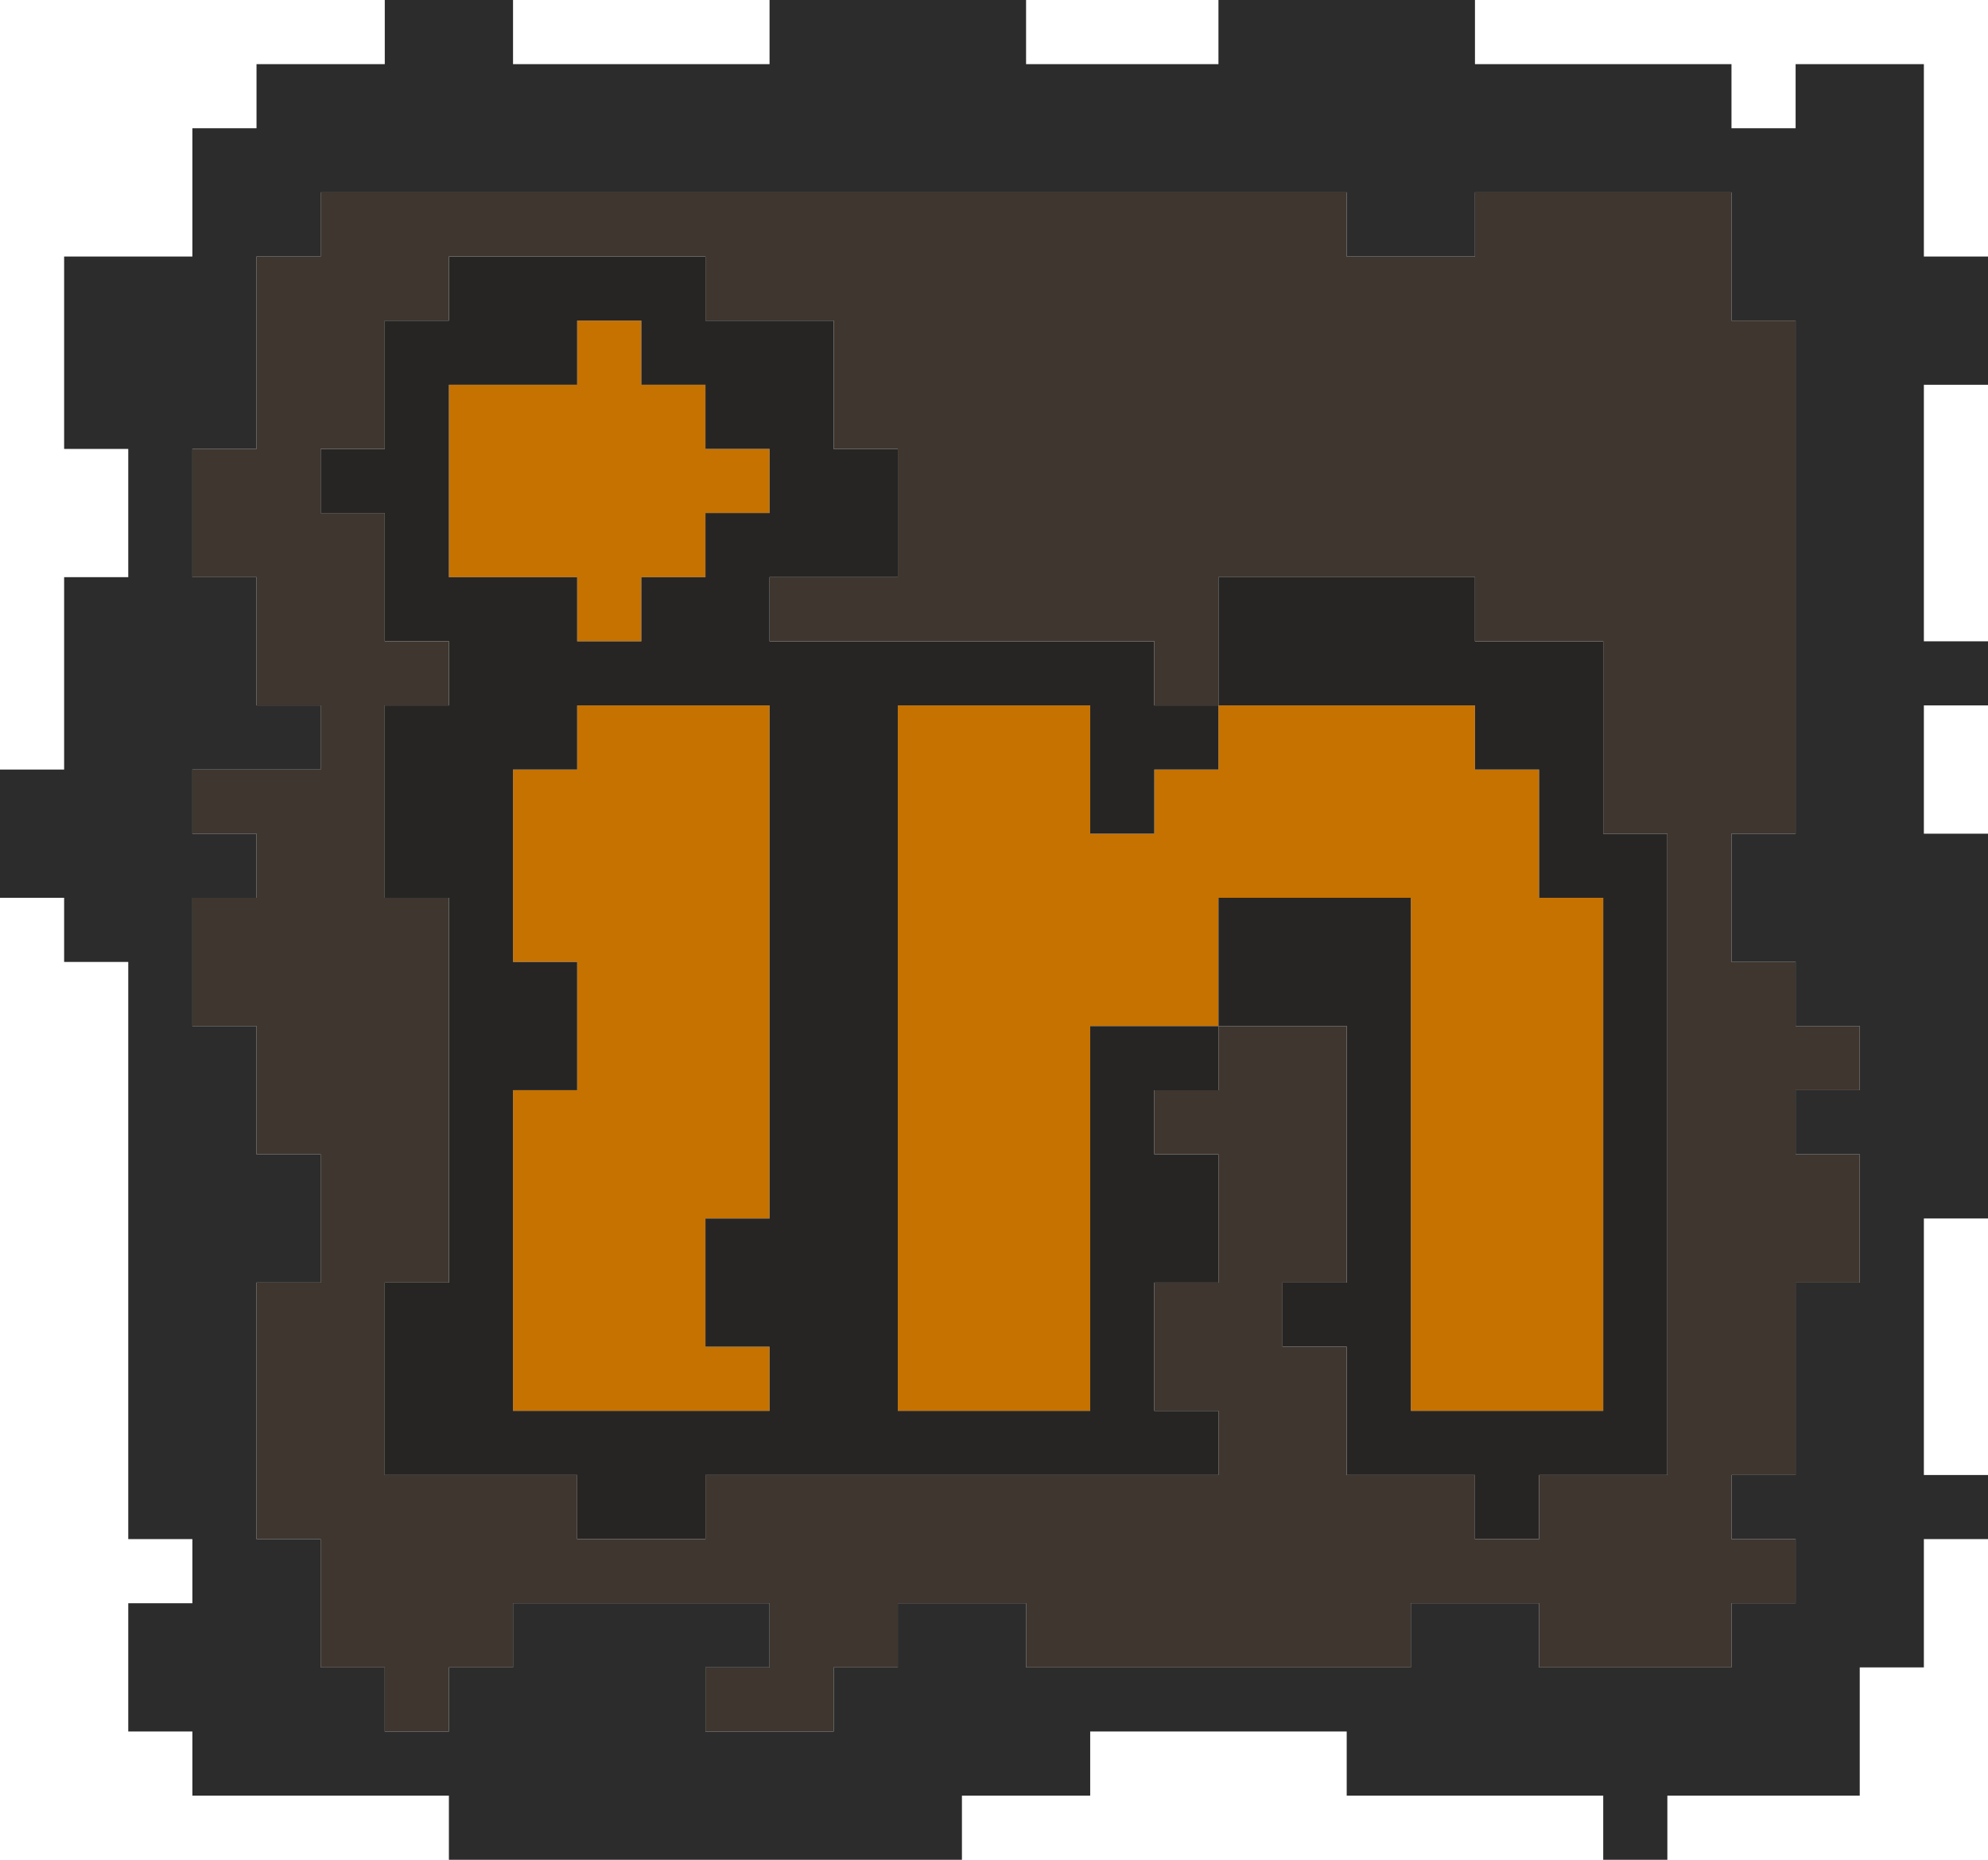 <svg id="in.svg" xmlns="http://www.w3.org/2000/svg" width="31" height="29" viewBox="0 0 31 29">
  <defs>
    <style>
      .cls-1 {
        fill: #c67200;
      }

      .cls-1, .cls-2, .cls-3, .cls-4 {
        fill-rule: evenodd;
      }

      .cls-2 {
        fill: #262524;
      }

      .cls-3 {
        fill: #3e362f;
      }

      .cls-4 {
        fill: #2c2c2c;
      }
    </style>
  </defs>
  <path id="icon" class="cls-1" d="M562,75V67h-3v2h-2v6h-3V64h3v2h1V65h1V64h4v1h1v2h1v8h-3Zm-14,0V70h1V68h-1V65h1V64h3v8h-1v2h1v1h-4Zm3-13h-1v1h-1V62h-2V59h2V58h1v1h1v1h1v1h-1v1Z" transform="translate(-540 -53)"/>
  <path id="stroke" class="cls-2" d="M565,76h-1v1h-1V76h-2V74h-1V73h1V69h-2V67h3v8h3V67h-1V65h-1V64h-4V62h4v1h2v3h1V76h-1Zm-7-11v1h-1V64h-3V75h3V69h2v1h-1v1h1v2h-1v2h1v1h-8v1h-2V76h-3V73h1V67h-1V64h1V63h-1V61h-1V60h1V58h1V57h4v1h2v2h1v2h-2v1h6v1h1v1h-1Zm-6-5h-1V59h-1V58h-1v1h-2v3h2v1h1V62h1V61h1V60Zm0,14h-1V72h1V64h-3v1h-1v3h1v2h-1v5h4V74Z" transform="translate(-540 -53)"/>
  <path id="fill" class="cls-3" d="M569,71v2h-1v3h-1v1h1v1h-1v1h-3V78h-2v1h-6V78h-2v1h-1v1h-2V79h1V78h-4v1h-1v1h-1V79h-1V77h-1V73h1V71h-1V69h-1V67h1V66h-1V65h2V64h-1V62h-1V60h1V57h1V56h16v1h2V56h4v2h1v8h-1v2h1v1h1v1h-1v1h1Zm-3-5h-1V63h-2V62h-4v2h-1V63h-6V62h2V60h-1V58h-2V57h-4v1h-1v2h-1v1h1v2h1v1h-1v3h1v6h-1v3h3v1h2V76h8V75h-1V73h1V71h-1V70h1V69h2v4h-1v1h1v2h2v1h1V76h2V66Z" transform="translate(-540 -53)"/>
  <path id="border" class="cls-4" d="M571,76v1h-1v2h-1v2h-3v1h-1V81h-4V80h-4v1h-2v1h-8V81h-4V80h-1V78h1V77h-1V68h-1V67h-1V65h1V62h1V60h-1V57h2V55h1V54h2V53h2v1h4V53h4v1h3V53h4v1h4v1h1V54h2v3h1v2h-1v4h1v1h-1v2h1v6h-1v4h1Zm-2-5h-1V70h1V69h-1V68h-1V66h1V58h-1V56h-4v1h-2V56H545v1h-1v3h-1v2h1v2h1v1h-2v1h1v1h-1v2h1v2h1v2h-1v4h1v2h1v1h1V79h1V78h4v1h-1v1h2V79h1V78h2v1h6V78h2v1h3V78h1V77h-1V76h1V73h1V71Z" transform="translate(-540 -53)"/>
</svg>
